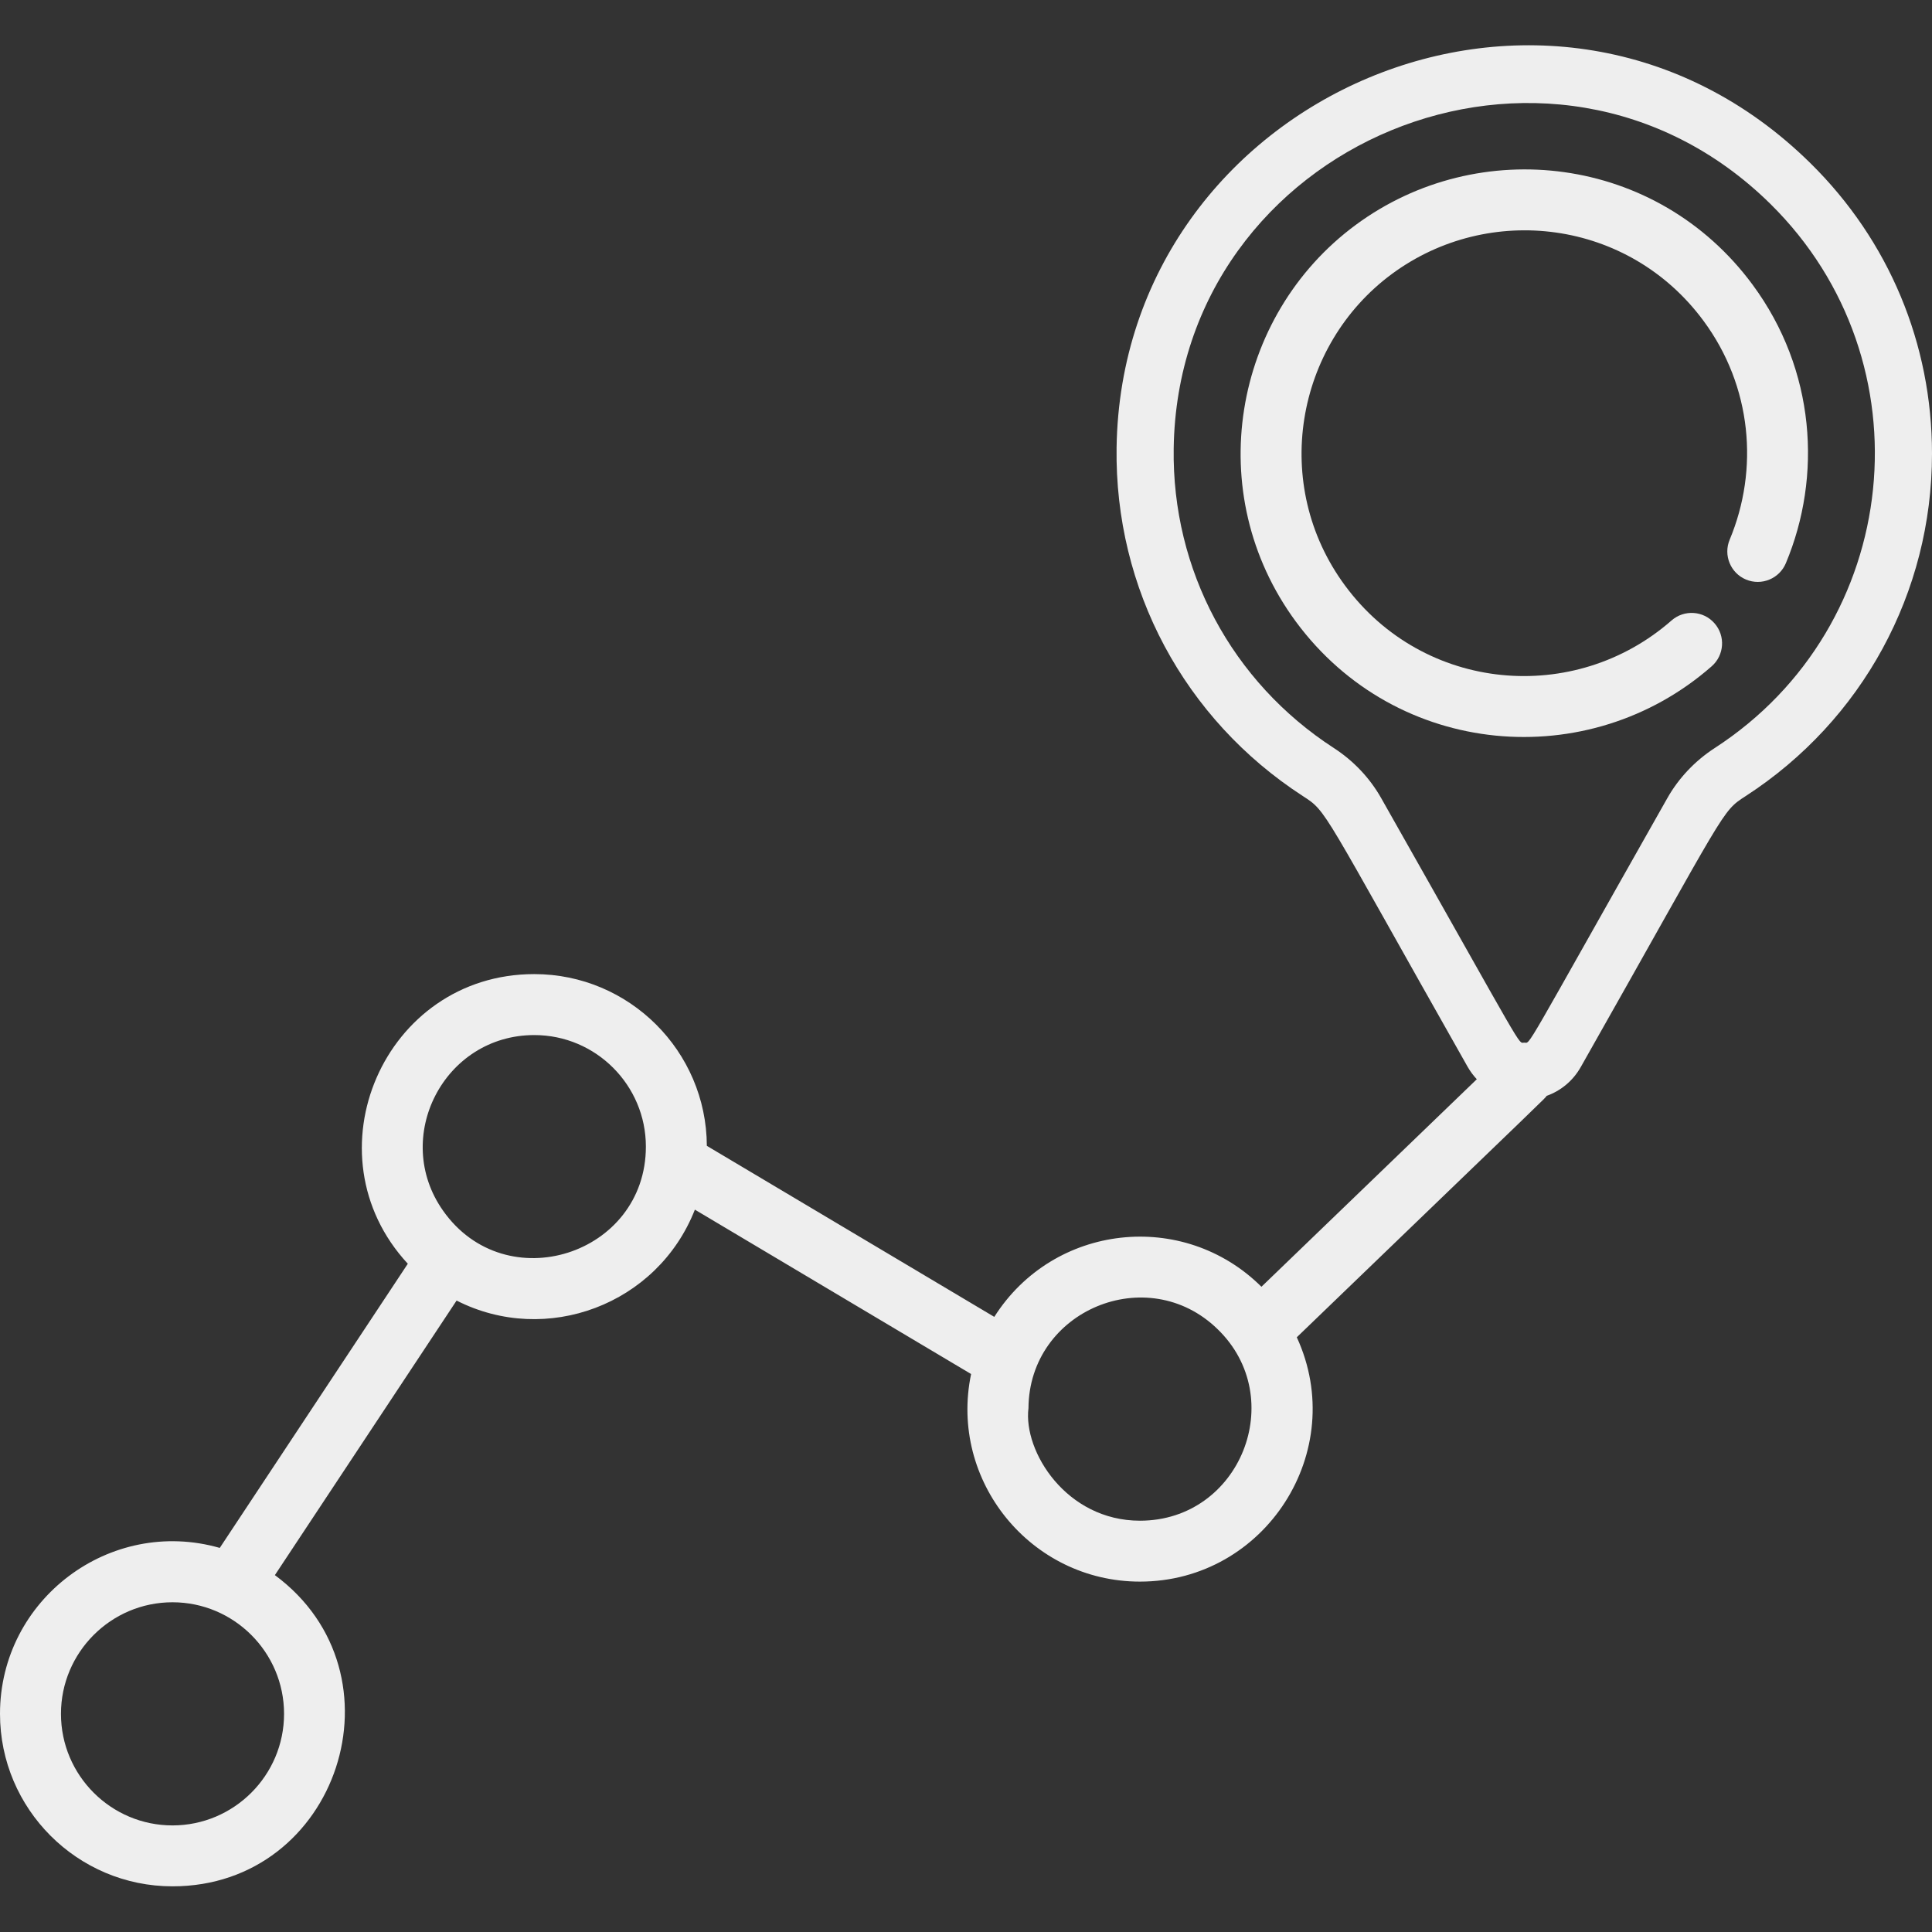 <svg width="36" height="36" viewBox="0 0 36 36" fill="none" xmlns="http://www.w3.org/2000/svg">
<rect x="0" y="0" width="36" height="36" fill="#333333" stroke="none"/>
<g clip-path="url(#clip0)">
<path d="M33.737 3.043C28.917 -1.71 20.902 1.783 20.806 8.341C20.768 10.973 22.066 13.4 24.276 14.833C24.737 15.132 24.597 15.019 27.347 19.878C27.397 19.965 27.454 20.042 27.518 20.11L23.505 23.977C22.049 22.531 19.631 22.799 18.527 24.538L13.171 21.351C13.163 19.585 11.724 18.151 9.956 18.151C7.151 18.151 5.707 21.506 7.599 23.548L4.095 28.843C2.053 28.259 0 29.799 0 31.935C0 33.707 1.441 35.149 3.214 35.149C6.305 35.149 7.606 31.187 5.122 29.35L8.508 24.234C10.177 25.084 12.251 24.314 12.948 22.54L18.095 25.603C17.679 27.593 19.207 29.471 21.241 29.471C23.581 29.471 25.14 27.036 24.164 24.918C29.072 20.189 28.77 20.487 28.819 20.42C29.076 20.328 29.306 20.148 29.458 19.878C32.208 15.021 32.068 15.132 32.531 14.832C34.703 13.423 36 11.039 36 8.453C36 6.404 35.197 4.482 33.737 3.043ZM5.293 31.935C5.293 33.081 4.36 34.014 3.214 34.014C2.068 34.014 1.136 33.081 1.136 31.935C1.136 30.789 2.068 29.856 3.214 29.856C4.36 29.856 5.293 30.789 5.293 31.935ZM8.255 22.558C7.295 21.196 8.27 19.287 9.956 19.287C11.108 19.287 12.035 20.226 12.035 21.365C12.035 23.381 9.424 24.221 8.255 22.558ZM21.241 28.336C19.868 28.336 19.064 27.043 19.164 26.239C19.176 24.416 21.382 23.497 22.686 24.765C24.018 26.05 23.114 28.336 21.241 28.336ZM31.951 13.939C31.585 14.176 31.28 14.498 31.069 14.871C28.334 19.703 28.528 19.428 28.403 19.428C28.277 19.428 28.476 19.71 25.736 14.871C25.525 14.498 25.221 14.176 24.855 13.939C22.953 12.707 21.837 10.62 21.87 8.357C21.952 2.657 28.895 -0.235 32.99 3.801C35.965 6.736 35.457 11.666 31.951 13.939Z" fill="#EEEEEE"/>
<path d="M32.657 5.305C30.873 2.888 27.551 2.502 25.263 4.19C22.965 5.886 22.385 9.195 24.148 11.585C26.023 14.125 29.604 14.426 31.895 12.415C32.131 12.208 32.154 11.849 31.947 11.614C31.741 11.378 31.382 11.355 31.146 11.562C29.341 13.145 26.531 12.902 25.062 10.91C23.678 9.035 24.133 6.436 25.937 5.104C27.741 3.773 30.347 4.087 31.743 5.979C32.645 7.2 32.777 8.747 32.23 10.056C32.109 10.345 32.245 10.678 32.534 10.799C32.824 10.92 33.156 10.783 33.277 10.494C33.955 8.874 33.83 6.894 32.657 5.305Z" fill="#EEEEEE"/>
</g>
<defs>
<clipPath id="clip0">
<rect width="36" height="36" fill="white"/>
</clipPath>
</defs>
</svg>
